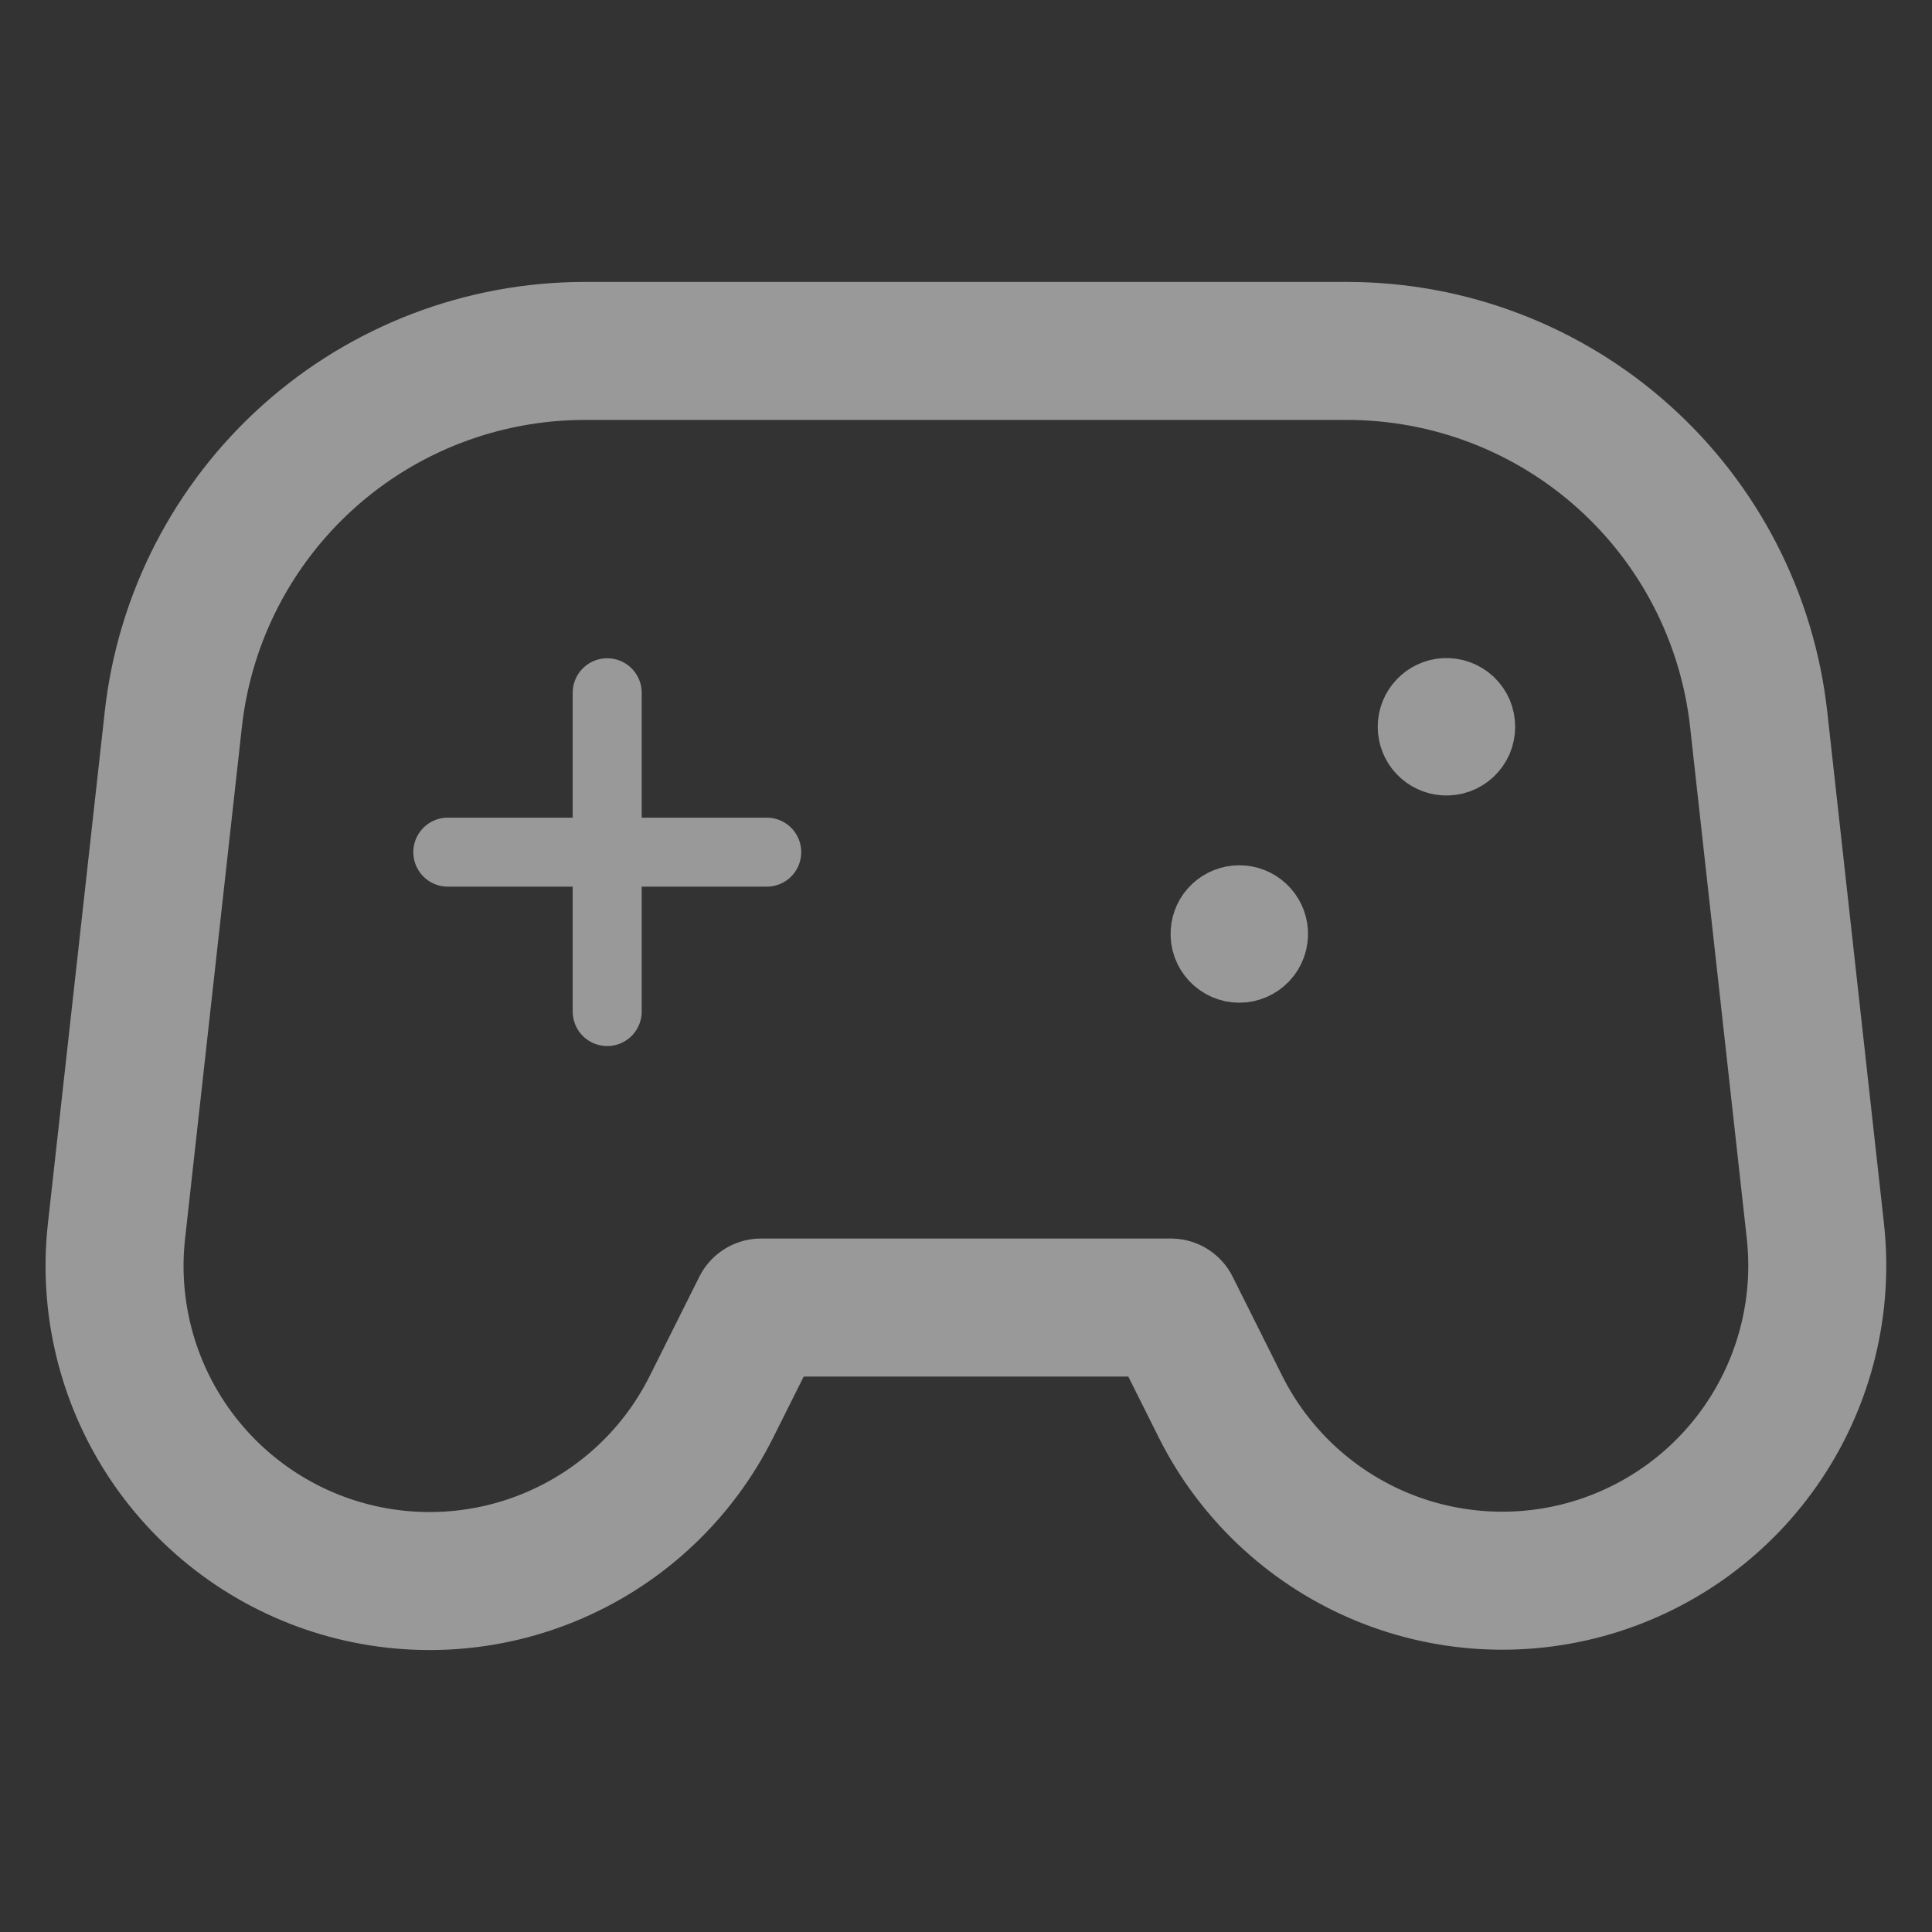 <svg width="28" height="28" viewBox="0 0 28 28" fill="none" xmlns="http://www.w3.org/2000/svg">
<rect x="0" y="0" width="28" height="28" fill="#333333" stroke="none"/>
<path d="M8.8 10.04V14.66M11.112 12.35H6.49" stroke="white" stroke-opacity="0.5" stroke-linecap="round" stroke-linejoin="round"/>
<path d="M2.512 10.424L1.688 17.844C1.57 18.909 1.83 19.982 2.423 20.875C3.017 21.768 3.905 22.423 4.933 22.727C5.961 23.03 7.063 22.963 8.046 22.535C9.029 22.108 9.831 21.349 10.31 20.39L11.03 18.95H16.97L17.69 20.39C18.17 21.347 18.972 22.105 19.954 22.532C20.937 22.958 22.038 23.025 23.065 22.722C24.092 22.418 24.98 21.764 25.573 20.872C26.166 19.98 26.427 18.909 26.31 17.844L25.488 10.424C25.325 8.956 24.627 7.6 23.526 6.615C22.426 5.63 21.001 5.086 19.524 5.086H8.476C6.999 5.086 5.574 5.63 4.474 6.615C3.374 7.6 2.675 8.956 2.512 10.424Z" stroke="white" stroke-opacity="0.5" stroke-width="2" stroke-linejoin="round"/>
<path d="M20.932 11.028C20.806 11.02 20.688 10.964 20.602 10.873C20.515 10.781 20.467 10.659 20.467 10.533C20.467 10.407 20.515 10.286 20.602 10.194C20.688 10.102 20.806 10.046 20.932 10.038M20.932 11.028C21 11.032 21.067 11.023 21.131 11C21.195 10.977 21.253 10.941 21.303 10.895C21.352 10.848 21.392 10.792 21.419 10.73C21.445 10.668 21.459 10.601 21.459 10.533C21.459 10.465 21.445 10.398 21.419 10.336C21.392 10.274 21.352 10.218 21.303 10.171C21.253 10.125 21.195 10.089 21.131 10.066C21.067 10.043 21 10.034 20.932 10.038M17.466 13.504C17.474 13.378 17.529 13.26 17.621 13.174C17.713 13.088 17.835 13.04 17.961 13.04C18.087 13.04 18.208 13.088 18.3 13.174C18.392 13.26 18.448 13.378 18.456 13.504M17.466 13.504C17.462 13.572 17.471 13.64 17.494 13.703C17.517 13.767 17.553 13.826 17.599 13.875C17.645 13.924 17.702 13.964 17.764 13.991C17.826 14.018 17.893 14.032 17.961 14.032C18.029 14.032 18.096 14.018 18.158 13.991C18.22 13.964 18.276 13.924 18.323 13.875C18.369 13.826 18.405 13.767 18.428 13.703C18.451 13.64 18.46 13.572 18.456 13.504" stroke="white" stroke-opacity="0.5" stroke-linecap="round" stroke-linejoin="round"/>
</svg>
